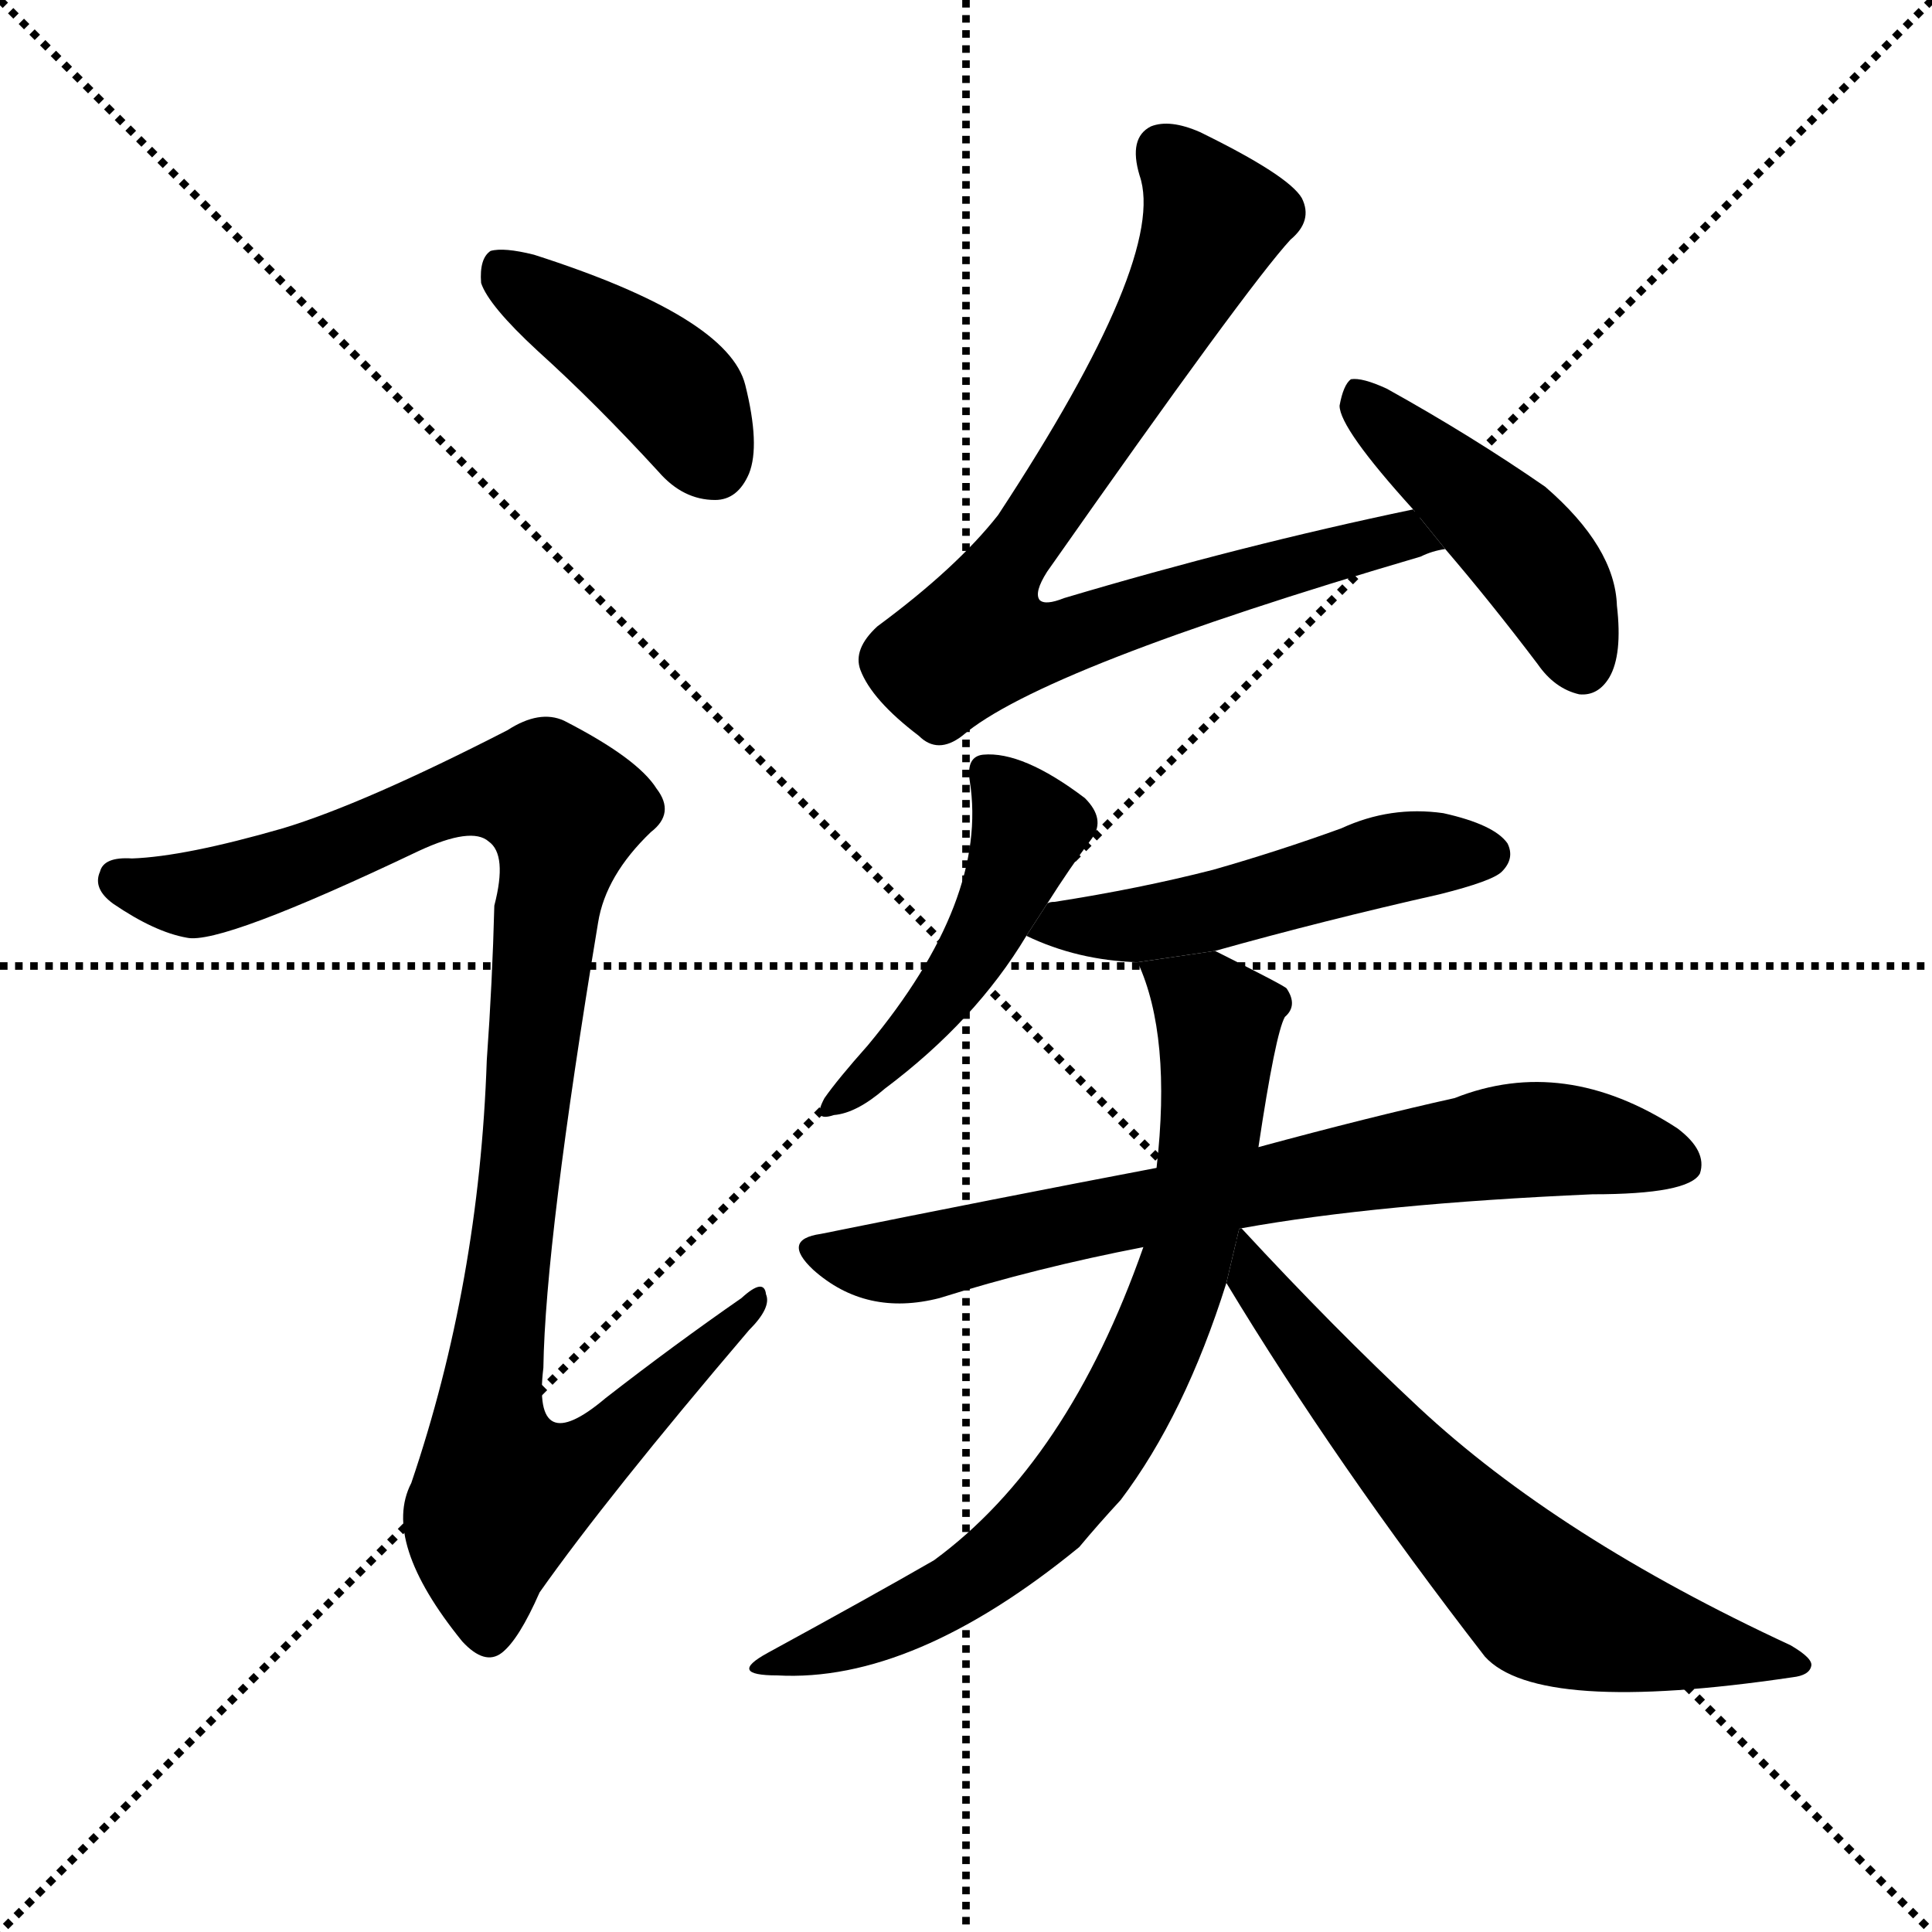 <svg version="1.1" viewBox="0 0 1024 1024" xmlns="http://www.w3.org/2000/svg">
  <g stroke="black" stroke-dasharray="1,1" stroke-width="1" transform="scale(4, 4)">
    <line x1="0" y1="0" x2="256" y2="256"></line>
    <line x1="256" y1="0" x2="0" y2="256"></line>
    <line x1="128" y1="0" x2="128" y2="256"></line>
    <line x1="0" y1="128" x2="256" y2="128"></line>
  </g>
  <g transform="scale(1, -1) translate(0, -900)">
    <style type="text/css">
      
        @keyframes keyframes0 {
          from {
            stroke: blue;
            stroke-dashoffset: 413;
            stroke-width: 128;
          }
          57% {
            animation-timing-function: step-end;
            stroke: blue;
            stroke-dashoffset: 0;
            stroke-width: 128;
          }
          to {
            stroke: black;
            stroke-width: 1024;
          }
        }
        #make-me-a-hanzi-animation-0 {
          animation: keyframes0 0.586s both;
          animation-delay: 0s;
          animation-timing-function: linear;
        }
      
        @keyframes keyframes1 {
          from {
            stroke: blue;
            stroke-dashoffset: 1037;
            stroke-width: 128;
          }
          77% {
            animation-timing-function: step-end;
            stroke: blue;
            stroke-dashoffset: 0;
            stroke-width: 128;
          }
          to {
            stroke: black;
            stroke-width: 1024;
          }
        }
        #make-me-a-hanzi-animation-1 {
          animation: keyframes1 1.094s both;
          animation-delay: 0.586s;
          animation-timing-function: linear;
        }
      
        @keyframes keyframes2 {
          from {
            stroke: blue;
            stroke-dashoffset: 805;
            stroke-width: 128;
          }
          72% {
            animation-timing-function: step-end;
            stroke: blue;
            stroke-dashoffset: 0;
            stroke-width: 128;
          }
          to {
            stroke: black;
            stroke-width: 1024;
          }
        }
        #make-me-a-hanzi-animation-2 {
          animation: keyframes2 0.905s both;
          animation-delay: 1.68s;
          animation-timing-function: linear;
        }
      
        @keyframes keyframes3 {
          from {
            stroke: blue;
            stroke-dashoffset: 445;
            stroke-width: 128;
          }
          59% {
            animation-timing-function: step-end;
            stroke: blue;
            stroke-dashoffset: 0;
            stroke-width: 128;
          }
          to {
            stroke: black;
            stroke-width: 1024;
          }
        }
        #make-me-a-hanzi-animation-3 {
          animation: keyframes3 0.612s both;
          animation-delay: 2.585s;
          animation-timing-function: linear;
        }
      
        @keyframes keyframes4 {
          from {
            stroke: blue;
            stroke-dashoffset: 467;
            stroke-width: 128;
          }
          60% {
            animation-timing-function: step-end;
            stroke: blue;
            stroke-dashoffset: 0;
            stroke-width: 128;
          }
          to {
            stroke: black;
            stroke-width: 1024;
          }
        }
        #make-me-a-hanzi-animation-4 {
          animation: keyframes4 0.63s both;
          animation-delay: 3.197s;
          animation-timing-function: linear;
        }
      
        @keyframes keyframes5 {
          from {
            stroke: blue;
            stroke-dashoffset: 497;
            stroke-width: 128;
          }
          62% {
            animation-timing-function: step-end;
            stroke: blue;
            stroke-dashoffset: 0;
            stroke-width: 128;
          }
          to {
            stroke: black;
            stroke-width: 1024;
          }
        }
        #make-me-a-hanzi-animation-5 {
          animation: keyframes5 0.654s both;
          animation-delay: 3.827s;
          animation-timing-function: linear;
        }
      
        @keyframes keyframes6 {
          from {
            stroke: blue;
            stroke-dashoffset: 723;
            stroke-width: 128;
          }
          70% {
            animation-timing-function: step-end;
            stroke: blue;
            stroke-dashoffset: 0;
            stroke-width: 128;
          }
          to {
            stroke: black;
            stroke-width: 1024;
          }
        }
        #make-me-a-hanzi-animation-6 {
          animation: keyframes6 0.838s both;
          animation-delay: 4.482s;
          animation-timing-function: linear;
        }
      
        @keyframes keyframes7 {
          from {
            stroke: blue;
            stroke-dashoffset: 742;
            stroke-width: 128;
          }
          71% {
            animation-timing-function: step-end;
            stroke: blue;
            stroke-dashoffset: 0;
            stroke-width: 128;
          }
          to {
            stroke: black;
            stroke-width: 1024;
          }
        }
        #make-me-a-hanzi-animation-7 {
          animation: keyframes7 0.854s both;
          animation-delay: 5.32s;
          animation-timing-function: linear;
        }
      
        @keyframes keyframes8 {
          from {
            stroke: blue;
            stroke-dashoffset: 644;
            stroke-width: 128;
          }
          68% {
            animation-timing-function: step-end;
            stroke: blue;
            stroke-dashoffset: 0;
            stroke-width: 128;
          }
          to {
            stroke: black;
            stroke-width: 1024;
          }
        }
        #make-me-a-hanzi-animation-8 {
          animation: keyframes8 0.774s both;
          animation-delay: 6.174s;
          animation-timing-function: linear;
        }
      
    </style>
    
      <path d="M 285 714 Q 316 686 349 650 Q 362 635 379 635 Q 391 635 397 649 Q 403 664 395 696 Q 386 732 283 765 Q 267 769 260 767 Q 254 763 255 750 Q 259 738 285 714 Z" fill="black"></path>
    
      <path d="M 150 461 Q 98 446 70 445 Q 55 446 53 438 Q 49 429 60 421 Q 82 406 99 403 Q 117 399 222 449 Q 250 462 259 454 Q 269 447 262 420 Q 261 380 258 338 Q 254 220 218 114 Q 202 83 245 30 Q 257 17 266 24 Q 275 31 286 56 Q 322 107 397 195 Q 409 207 406 214 Q 405 223 393 212 Q 357 187 321 159 Q 282 126 288 175 Q 289 242 317 411 Q 321 436 345 459 Q 358 469 348 482 Q 338 498 299 518 Q 286 524 269 513 Q 193 474 150 461 Z" fill="black"></path>
    
      <path d="M 749 630 Q 658 611 564 583 Q 554 579 551 582 Q 548 586 555 597 Q 661 748 684 773 Q 696 783 690 795 Q 683 807 636 830 Q 620 837 610 833 Q 598 827 604 807 Q 619 764 529 627 Q 507 599 465 568 Q 452 556 456 545 Q 462 529 487 510 Q 497 500 510 510 Q 552 546 753 605 Q 759 608 766 609 L 749 630 Z" fill="black"></path>
    
      <path d="M 766 609 Q 790 581 815 548 Q 824 535 837 532 Q 847 531 853 541 Q 860 553 857 579 Q 856 610 819 642 Q 780 669 735 694 Q 722 700 716 699 Q 712 696 710 685 Q 710 673 749 630 L 766 609 Z" fill="black"></path>
    
      <path d="M 555 421 Q 567 440 579 456 Q 586 466 575 477 Q 542 502 521 500 Q 512 499 514 486 Q 524 423 460 346 Q 444 328 437 318 Q 430 305 442 309 Q 454 310 469 323 Q 517 359 544 404 L 555 421 Z" fill="black"></path>
    
      <path d="M 544 404 Q 571 391 603 390 L 644 396 Q 701 412 763 426 Q 791 433 796 438 Q 803 445 799 453 Q 792 463 765 469 Q 737 473 711 461 Q 678 449 643 439 Q 604 429 559 422 Q 556 422 555 421 L 544 404 Z" fill="black"></path>
    
      <path d="M 613 281 Q 529 265 435 246 Q 414 243 431 227 Q 459 202 498 212 Q 549 228 606 239 L 658 249 Q 730 262 844 267 Q 895 267 901 278 Q 905 290 889 302 Q 829 341 771 318 Q 726 308 667 292 L 613 281 Z" fill="black"></path>
    
      <path d="M 603 390 Q 621 351 613 281 L 606 239 Q 566 125 495 73 Q 462 54 407 24 Q 385 12 412 12 Q 484 8 572 80 Q 582 92 594 105 Q 628 150 650 220 L 667 292 Q 676 352 681 361 Q 688 367 682 376 Q 682 377 644 396 L 603 390 Z" fill="black"></path>
    
      <path d="M 650 220 Q 708 124 787 22 Q 815 -9 950 11 Q 959 12 960 17 Q 961 21 949 28 Q 826 85 752 154 Q 707 196 658 249 L 656.792 248.768 L 650 220 Z" fill="black"></path>
    
    
      <clipPath id="make-me-a-hanzi-clip-0">
        <path d="M 285 714 Q 316 686 349 650 Q 362 635 379 635 Q 391 635 397 649 Q 403 664 395 696 Q 386 732 283 765 Q 267 769 260 767 Q 254 763 255 750 Q 259 738 285 714 Z"></path>
      </clipPath>
      <path clip-path="url(#make-me-a-hanzi-clip-0)" d="M 265 759 L 353 696 L 378 654" fill="none" id="make-me-a-hanzi-animation-0" stroke-dasharray="285 570" stroke-linecap="round"></path>
    
      <clipPath id="make-me-a-hanzi-clip-1">
        <path d="M 150 461 Q 98 446 70 445 Q 55 446 53 438 Q 49 429 60 421 Q 82 406 99 403 Q 117 399 222 449 Q 250 462 259 454 Q 269 447 262 420 Q 261 380 258 338 Q 254 220 218 114 Q 202 83 245 30 Q 257 17 266 24 Q 275 31 286 56 Q 322 107 397 195 Q 409 207 406 214 Q 405 223 393 212 Q 357 187 321 159 Q 282 126 288 175 Q 289 242 317 411 Q 321 436 345 459 Q 358 469 348 482 Q 338 498 299 518 Q 286 524 269 513 Q 193 474 150 461 Z"></path>
      </clipPath>
      <path clip-path="url(#make-me-a-hanzi-clip-1)" d="M 64 433 L 110 427 L 255 481 L 290 479 L 299 463 L 261 173 L 259 141 L 266 110 L 310 125 L 400 210" fill="none" id="make-me-a-hanzi-animation-1" stroke-dasharray="909 1818" stroke-linecap="round"></path>
    
      <clipPath id="make-me-a-hanzi-clip-2">
        <path d="M 749 630 Q 658 611 564 583 Q 554 579 551 582 Q 548 586 555 597 Q 661 748 684 773 Q 696 783 690 795 Q 683 807 636 830 Q 620 837 610 833 Q 598 827 604 807 Q 619 764 529 627 Q 507 599 465 568 Q 452 556 456 545 Q 462 529 487 510 Q 497 500 510 510 Q 552 546 753 605 Q 759 608 766 609 L 749 630 Z"></path>
      </clipPath>
      <path clip-path="url(#make-me-a-hanzi-clip-2)" d="M 617 820 L 643 783 L 640 774 L 597 694 L 525 585 L 518 561 L 544 558 L 729 613 L 758 611" fill="none" id="make-me-a-hanzi-animation-2" stroke-dasharray="677 1354" stroke-linecap="round"></path>
    
      <clipPath id="make-me-a-hanzi-clip-3">
        <path d="M 766 609 Q 790 581 815 548 Q 824 535 837 532 Q 847 531 853 541 Q 860 553 857 579 Q 856 610 819 642 Q 780 669 735 694 Q 722 700 716 699 Q 712 696 710 685 Q 710 673 749 630 L 766 609 Z"></path>
      </clipPath>
      <path clip-path="url(#make-me-a-hanzi-clip-3)" d="M 719 689 L 805 612 L 827 581 L 839 548" fill="none" id="make-me-a-hanzi-animation-3" stroke-dasharray="317 634" stroke-linecap="round"></path>
    
      <clipPath id="make-me-a-hanzi-clip-4">
        <path d="M 555 421 Q 567 440 579 456 Q 586 466 575 477 Q 542 502 521 500 Q 512 499 514 486 Q 524 423 460 346 Q 444 328 437 318 Q 430 305 442 309 Q 454 310 469 323 Q 517 359 544 404 L 555 421 Z"></path>
      </clipPath>
      <path clip-path="url(#make-me-a-hanzi-clip-4)" d="M 526 489 L 545 461 L 533 429 L 500 372 L 446 317" fill="none" id="make-me-a-hanzi-animation-4" stroke-dasharray="339 678" stroke-linecap="round"></path>
    
      <clipPath id="make-me-a-hanzi-clip-5">
        <path d="M 544 404 Q 571 391 603 390 L 644 396 Q 701 412 763 426 Q 791 433 796 438 Q 803 445 799 453 Q 792 463 765 469 Q 737 473 711 461 Q 678 449 643 439 Q 604 429 559 422 Q 556 422 555 421 L 544 404 Z"></path>
      </clipPath>
      <path clip-path="url(#make-me-a-hanzi-clip-5)" d="M 552 405 L 621 412 L 757 448 L 788 447" fill="none" id="make-me-a-hanzi-animation-5" stroke-dasharray="369 738" stroke-linecap="round"></path>
    
      <clipPath id="make-me-a-hanzi-clip-6">
        <path d="M 613 281 Q 529 265 435 246 Q 414 243 431 227 Q 459 202 498 212 Q 549 228 606 239 L 658 249 Q 730 262 844 267 Q 895 267 901 278 Q 905 290 889 302 Q 829 341 771 318 Q 726 308 667 292 L 613 281 Z"></path>
      </clipPath>
      <path clip-path="url(#make-me-a-hanzi-clip-6)" d="M 433 237 L 476 231 L 680 275 L 809 296 L 843 295 L 892 283" fill="none" id="make-me-a-hanzi-animation-6" stroke-dasharray="595 1190" stroke-linecap="round"></path>
    
      <clipPath id="make-me-a-hanzi-clip-7">
        <path d="M 603 390 Q 621 351 613 281 L 606 239 Q 566 125 495 73 Q 462 54 407 24 Q 385 12 412 12 Q 484 8 572 80 Q 582 92 594 105 Q 628 150 650 220 L 667 292 Q 676 352 681 361 Q 688 367 682 376 Q 682 377 644 396 L 603 390 Z"></path>
      </clipPath>
      <path clip-path="url(#make-me-a-hanzi-clip-7)" d="M 611 386 L 646 358 L 629 232 L 600 160 L 557 99 L 509 58 L 456 32 L 418 22" fill="none" id="make-me-a-hanzi-animation-7" stroke-dasharray="614 1228" stroke-linecap="round"></path>
    
      <clipPath id="make-me-a-hanzi-clip-8">
        <path d="M 650 220 Q 708 124 787 22 Q 815 -9 950 11 Q 959 12 960 17 Q 961 21 949 28 Q 826 85 752 154 Q 707 196 658 249 L 656.792 248.768 L 650 220 Z"></path>
      </clipPath>
      <path clip-path="url(#make-me-a-hanzi-clip-8)" d="M 659 241 L 665 221 L 730 141 L 816 53 L 874 32 L 952 20" fill="none" id="make-me-a-hanzi-animation-8" stroke-dasharray="516 1032" stroke-linecap="round"></path>
    
  </g>
</svg>

